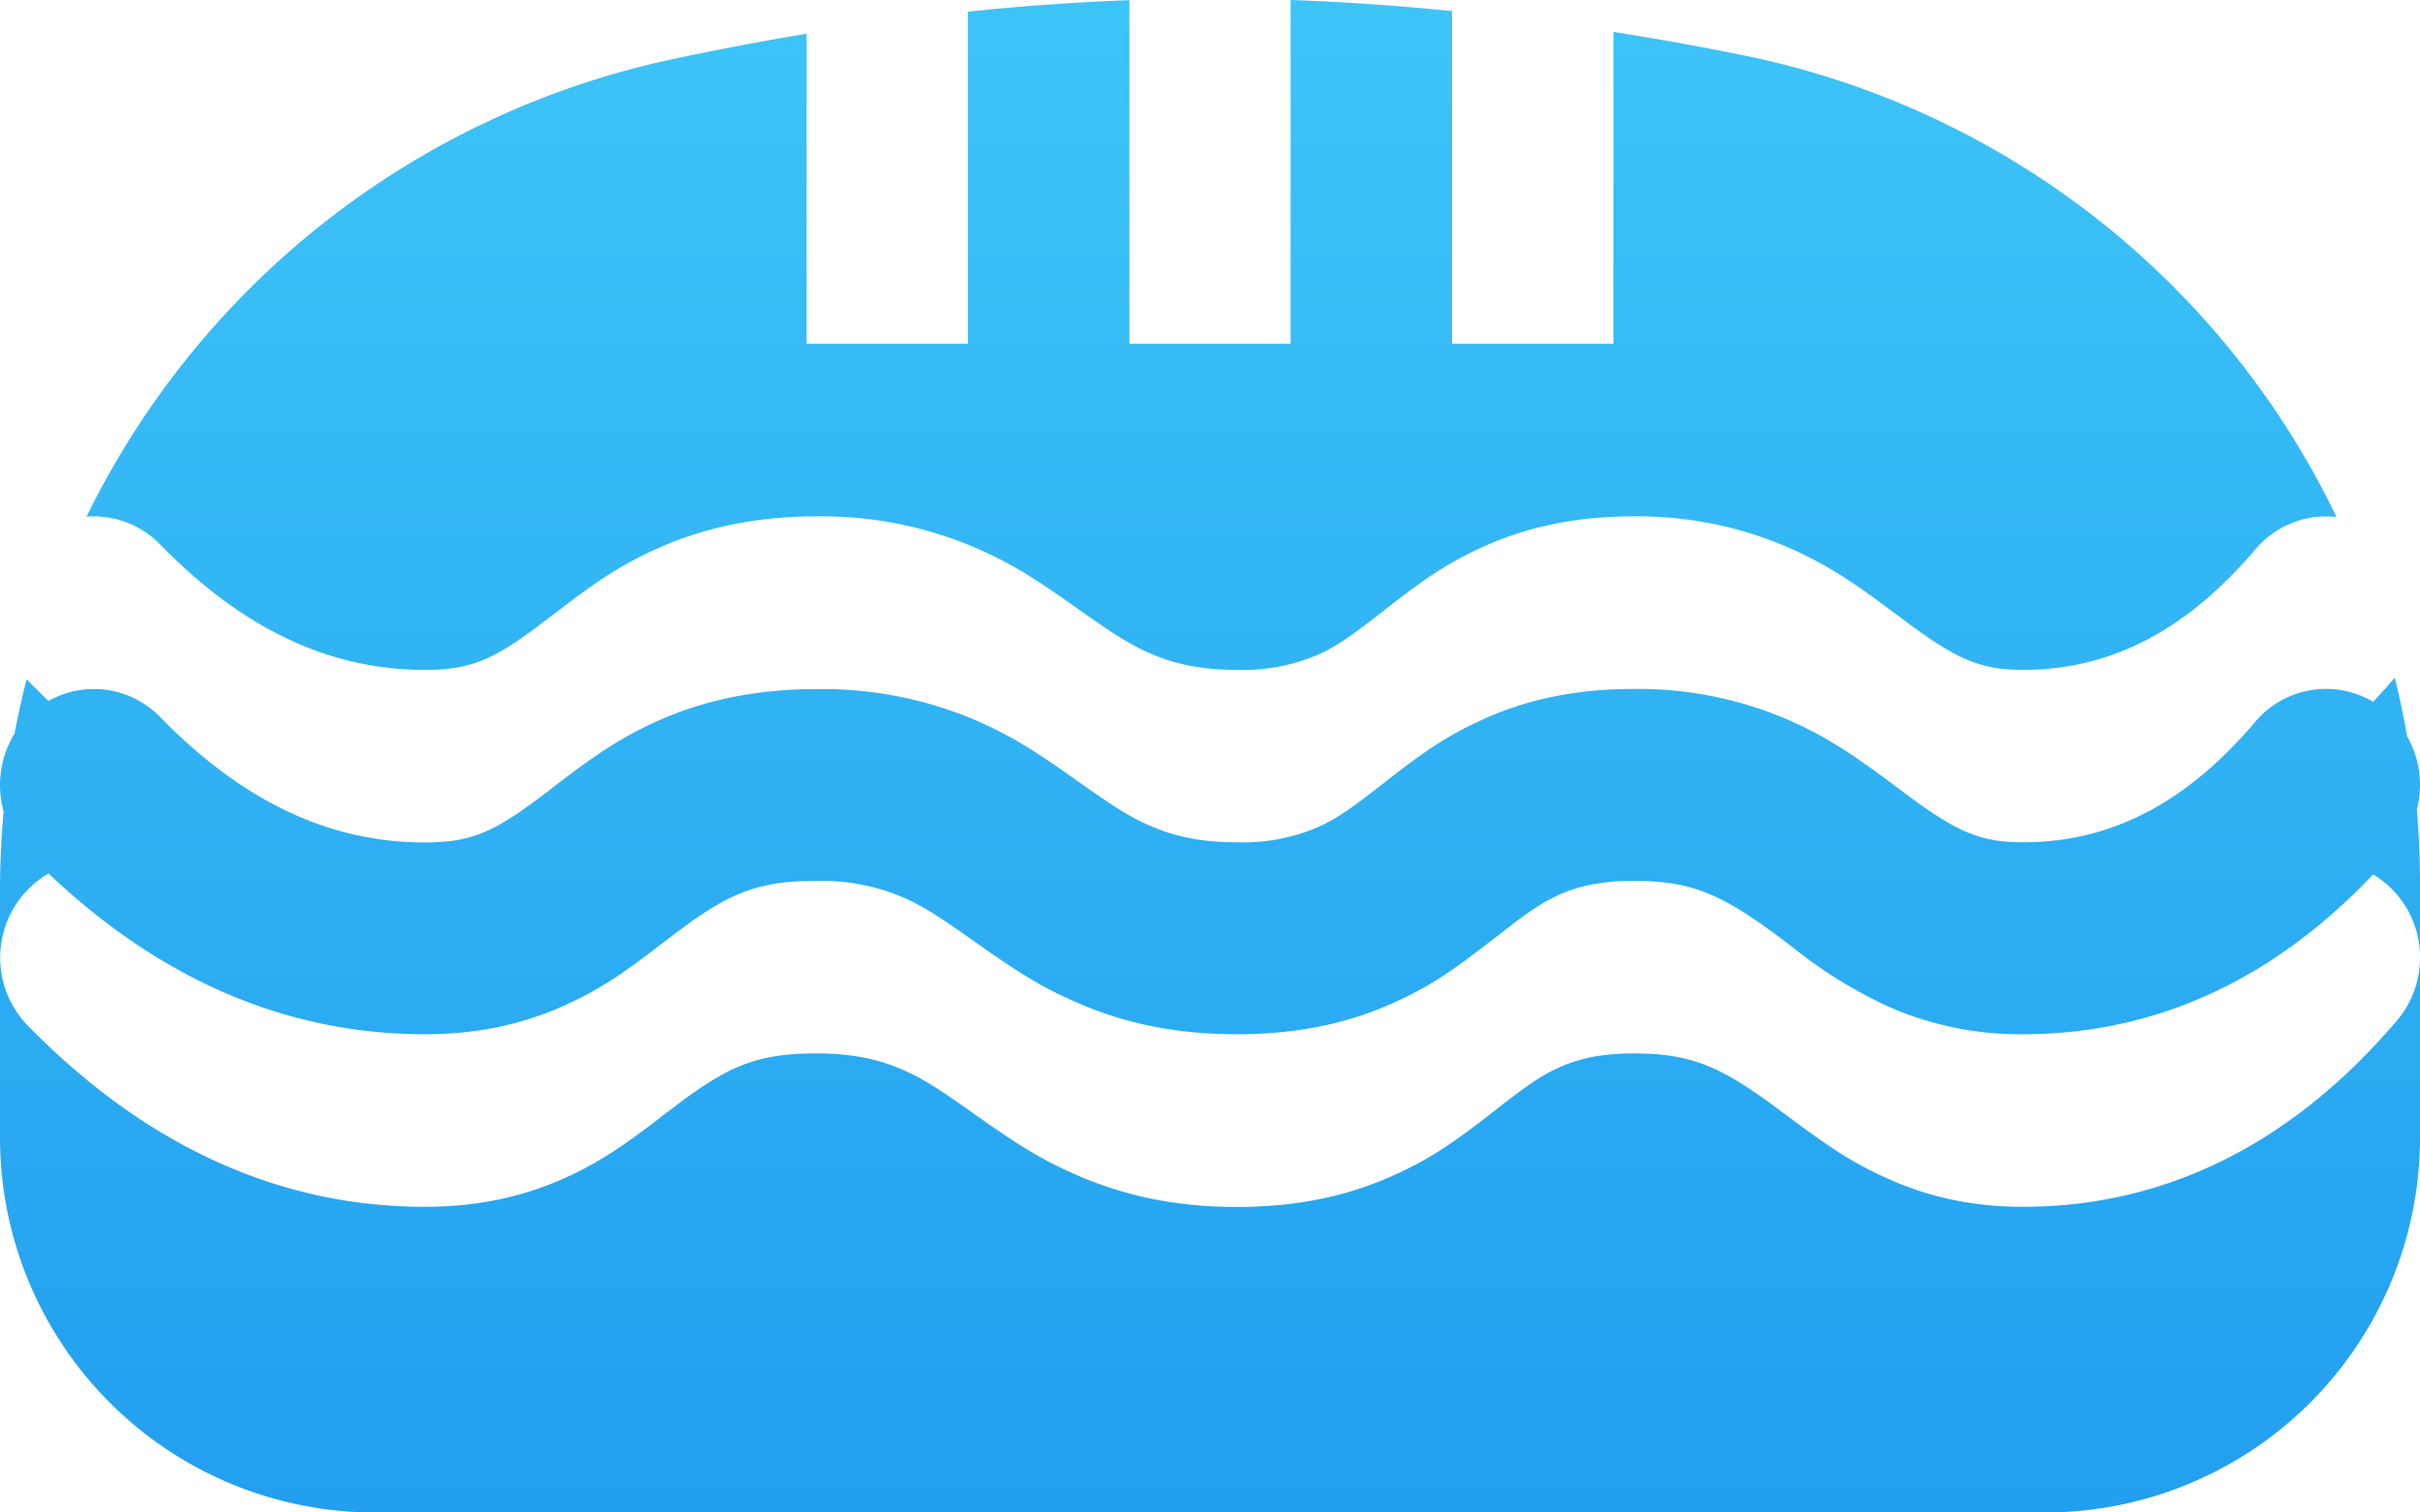 <svg width="16" height="10" viewBox="0 0 16 10" xmlns="http://www.w3.org/2000/svg"><title>Combined Shape</title><defs><linearGradient x1="50%" y1="0%" x2="50%" y2="100%" id="a"><stop stop-color="#3DC4F7" offset="0%"/><stop stop-color="#229FEF" offset="100%"/></linearGradient></defs><path d="M.024 8.365A5.657 5.657 0 0 0 0 8.888v1.633A2.479 2.479 0 0 0 2.479 13H13.52A2.479 2.479 0 0 0 16 10.521v-1.19a.639.639 0 0 0-.31-.55c-.657.695-1.438 1.057-2.315 1.057a2.15 2.15 0 0 1-.912-.193 3.108 3.108 0 0 1-.61-.381l-.073-.056c-.397-.297-.593-.384-.98-.384-.21 0-.364.033-.501.096-.111.052-.2.112-.397.267l-.018.013c-.274.215-.427.319-.657.424-.309.142-.65.214-1.05.214-.396 0-.74-.07-1.057-.21-.233-.1-.386-.197-.69-.412-.233-.165-.333-.228-.464-.285a1.367 1.367 0 0 0-.566-.107c-.405 0-.593.084-.978.38l-.06.045c-.248.192-.402.294-.613.391-.284.131-.59.198-.94.198-.913 0-1.75-.362-2.488-1.063a.644.644 0 0 0-.14 1.003c.772.791 1.657 1.201 2.628 1.201.35 0 .656-.067.94-.197.211-.097.365-.2.614-.391.01-.009.05-.04.06-.046.384-.296.572-.38.977-.38.228 0 .404.036.566.107.131.057.231.12.465.286.303.215.456.31.69.412.317.138.66.21 1.056.21.4 0 .741-.073 1.05-.215.23-.105.383-.209.657-.423l.018-.014c.197-.154.286-.215.397-.266.137-.064.291-.097.5-.097.388 0 .584.087.98.385.01.006.06.044.075.055.246.184.402.286.61.38.278.128.576.194.911.194.949 0 1.785-.423 2.473-1.232A.64.64 0 0 0 16 9.33v-.49c0-.164-.007-.326-.021-.487a.648.648 0 0 0-.064-.484c-.023-.131-.05-.26-.082-.388a4.464 4.464 0 0 1-.143.159.612.612 0 0 0-.78.133c-.46.543-.961.796-1.535.796-.286 0-.443-.071-.788-.33l-.074-.055c-.272-.203-.442-.314-.675-.418a2.496 2.496 0 0 0-1.038-.211c-.384 0-.714.07-1.014.21-.222.102-.37.203-.638.413l-.018.014c-.202.158-.293.22-.41.274a1.256 1.256 0 0 1-.543.103c-.23 0-.407-.037-.57-.108-.132-.057-.232-.12-.467-.286-.302-.215-.455-.31-.687-.412A2.58 2.58 0 0 0 5.4 7.556c-.397 0-.74.071-1.053.211-.235.106-.402.217-.67.423l-.06.046c-.345.264-.496.334-.808.334-.626 0-1.2-.266-1.749-.828a.611.611 0 0 0-.739-.108 5.127 5.127 0 0 1-.145-.143c-.03.118-.057.238-.08.36a.647.647 0 0 0-.072.514zm.548-1.949a5.62 5.62 0 0 1 3.88-3.026c.298-.063.592-.119.881-.167v2.05H6.4V3.077c.362-.038.718-.063 1.067-.076v2.272h1.066V3c.35.012.705.037 1.067.073v2.2h1.067V3.211c.275.043.554.093.837.15a5.588 5.588 0 0 1 3.944 3.057.613.613 0 0 0-.537.215c-.462.542-.962.796-1.536.796-.286 0-.443-.072-.788-.33l-.074-.055c-.272-.204-.442-.314-.675-.418a2.496 2.496 0 0 0-1.038-.212c-.384 0-.714.071-1.014.21-.222.103-.37.204-.638.414l-.018.014c-.202.158-.293.22-.41.274a1.256 1.256 0 0 1-.543.103c-.23 0-.407-.037-.57-.108-.132-.057-.232-.12-.467-.286-.302-.215-.455-.31-.687-.412A2.58 2.58 0 0 0 5.4 6.414c-.397 0-.74.072-1.053.212-.235.105-.402.216-.67.423l-.06.045c-.345.265-.496.335-.808.335-.626 0-1.2-.266-1.749-.828a.612.612 0 0 0-.488-.185z" transform="translate(0 -3)" fill="url(#a)" fill-rule="evenodd"/></svg>